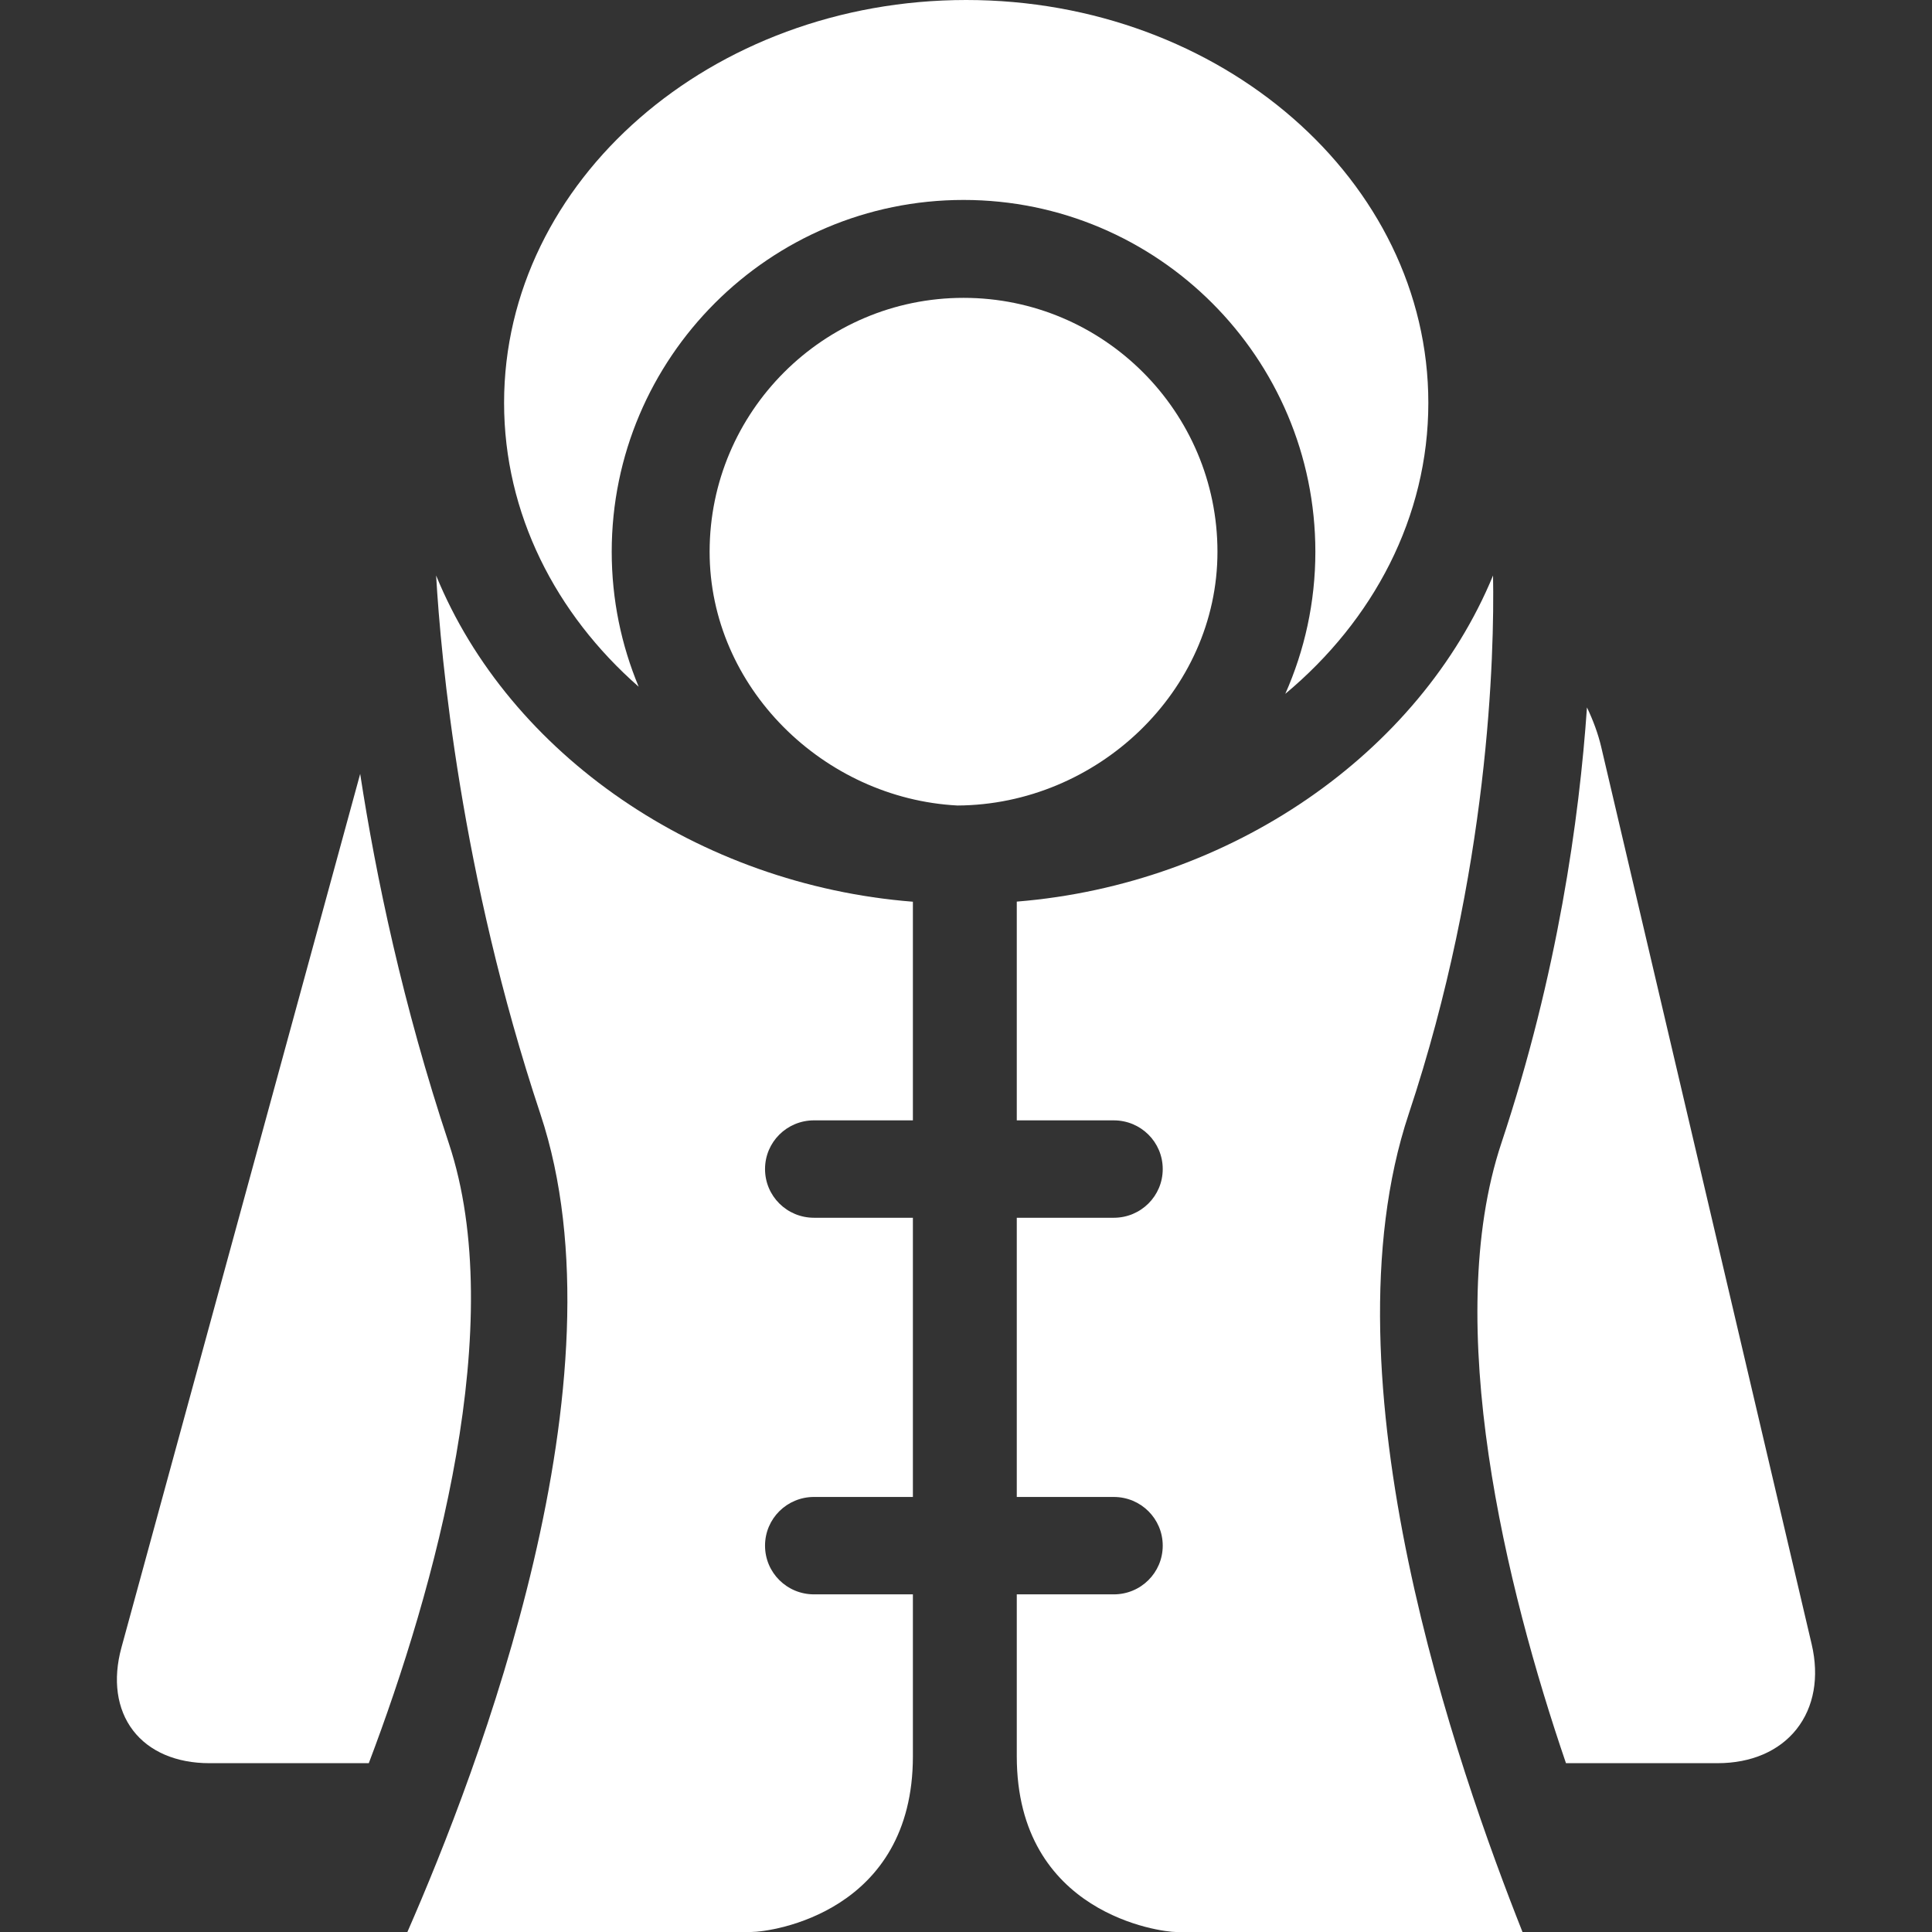 <?xml version="1.0" encoding="iso-8859-1"?>
<!-- Generator: Adobe Illustrator 18.0.0, SVG Export Plug-In . SVG Version: 6.00 Build 0)  -->
<!DOCTYPE svg PUBLIC "-//W3C//DTD SVG 1.1//EN" "http://www.w3.org/Graphics/SVG/1.1/DTD/svg11.dtd">
<svg xmlns="http://www.w3.org/2000/svg" xmlns:xlink="http://www.w3.org/1999/xlink" version="1.1" id="Capa_1" x="0px" y="0px" viewBox="0 0 297.545 297.545" style="enable-background:new 0 0 297.545 297.545;" xml:space="preserve" width="512px" height="512px">
<rect x="0" y="0" width="297.545" height="297.545" fill="#333333" stroke="none"/>
<g>
	<path d="M67.167,88.633c0.734,12.609,3.743,45.933,16.061,82.942c13.579,40.807-9.543,100.97-20.487,125.97h52.923   c3.297,0,24.93-3.1,24.93-27.063v-24.937h-15.234c-4.163,0-7.538-3.336-7.538-7.5c0-4.164,3.375-7.5,7.538-7.5h15.234v-43h-15.234   c-4.163,0-7.538-3.338-7.538-7.5c0-4.164,3.375-7.5,7.538-7.5h15.234v-33.672C107.593,136.271,78.446,116.188,67.167,88.633z" fill="#FFFFFF"/>
	<path d="M219.976,62.043C219.976,27.832,188.049,0,148.808,0c-39.246,0-71.175,27.832-71.175,62.043   c0,17.039,7.925,32.494,20.728,43.719c-2.67-6.404-4.151-13.424-4.151-20.785c0-29.877,24.306-54.184,54.184-54.184   c29.877,0,54.184,24.307,54.184,54.184c0,7.785-1.663,15.186-4.632,21.881C211.503,95.555,219.976,79.648,219.976,62.043z" fill="#FFFFFF"/>
	<path d="M229.942,88.633c-11.314,27.381-40.349,47.559-73.349,50.223v33.69h14.939c4.164,0,7.539,3.336,7.539,7.5   c0,4.162-3.375,7.5-7.539,7.5h-14.939v43h14.939c4.164,0,7.539,3.336,7.539,7.5c0,4.164-3.375,7.5-7.539,7.5h-14.939v24.937   c0,24.338,22.268,27.063,24.514,27.063h53.371c-9.909-25-31.112-85.153-17.528-125.97   C229.375,134.243,230.165,100.754,229.942,88.633z" fill="#FFFFFF"/>
	<path d="M69.118,176.058c-7.075-21.262-11.22-41.065-13.647-56.874l-36.77,134.559c-1.353,4.951-0.721,9.476,1.781,12.752   c2.488,3.26,6.666,5.051,11.764,5.051h24.551C67.033,244.545,78.353,203.806,69.118,176.058z" fill="#FFFFFF"/>
	<path d="M147.461,124.055c21.473-0.108,40.039-17.578,40.039-39.078c0-21.563-17.544-39.105-39.106-39.105   c-21.563,0-39.106,17.543-39.106,39.105C109.287,105.85,126.851,122.98,147.461,124.055z" fill="#FFFFFF"/>
	<path d="M279.013,253.227l-32.416-138.205c-0.471-2.004-1.223-4.045-2.19-6.074c-1.181,17.108-4.504,41.026-13.184,67.11   c-9.255,27.803,0.72,68.487,9.951,95.487h23.366c5.152,0,9.463-1.854,12.14-5.231C279.37,262.921,280.198,258.277,279.013,253.227z   " fill="#FFFFFF"/>
</g>
<g>
</g>
<g>
</g>
<g>
</g>
<g>
</g>
<g>
</g>
<g>
</g>
<g>
</g>
<g>
</g>
<g>
</g>
<g>
</g>
<g>
</g>
<g>
</g>
<g>
</g>
<g>
</g>
<g>
</g>
</svg>
